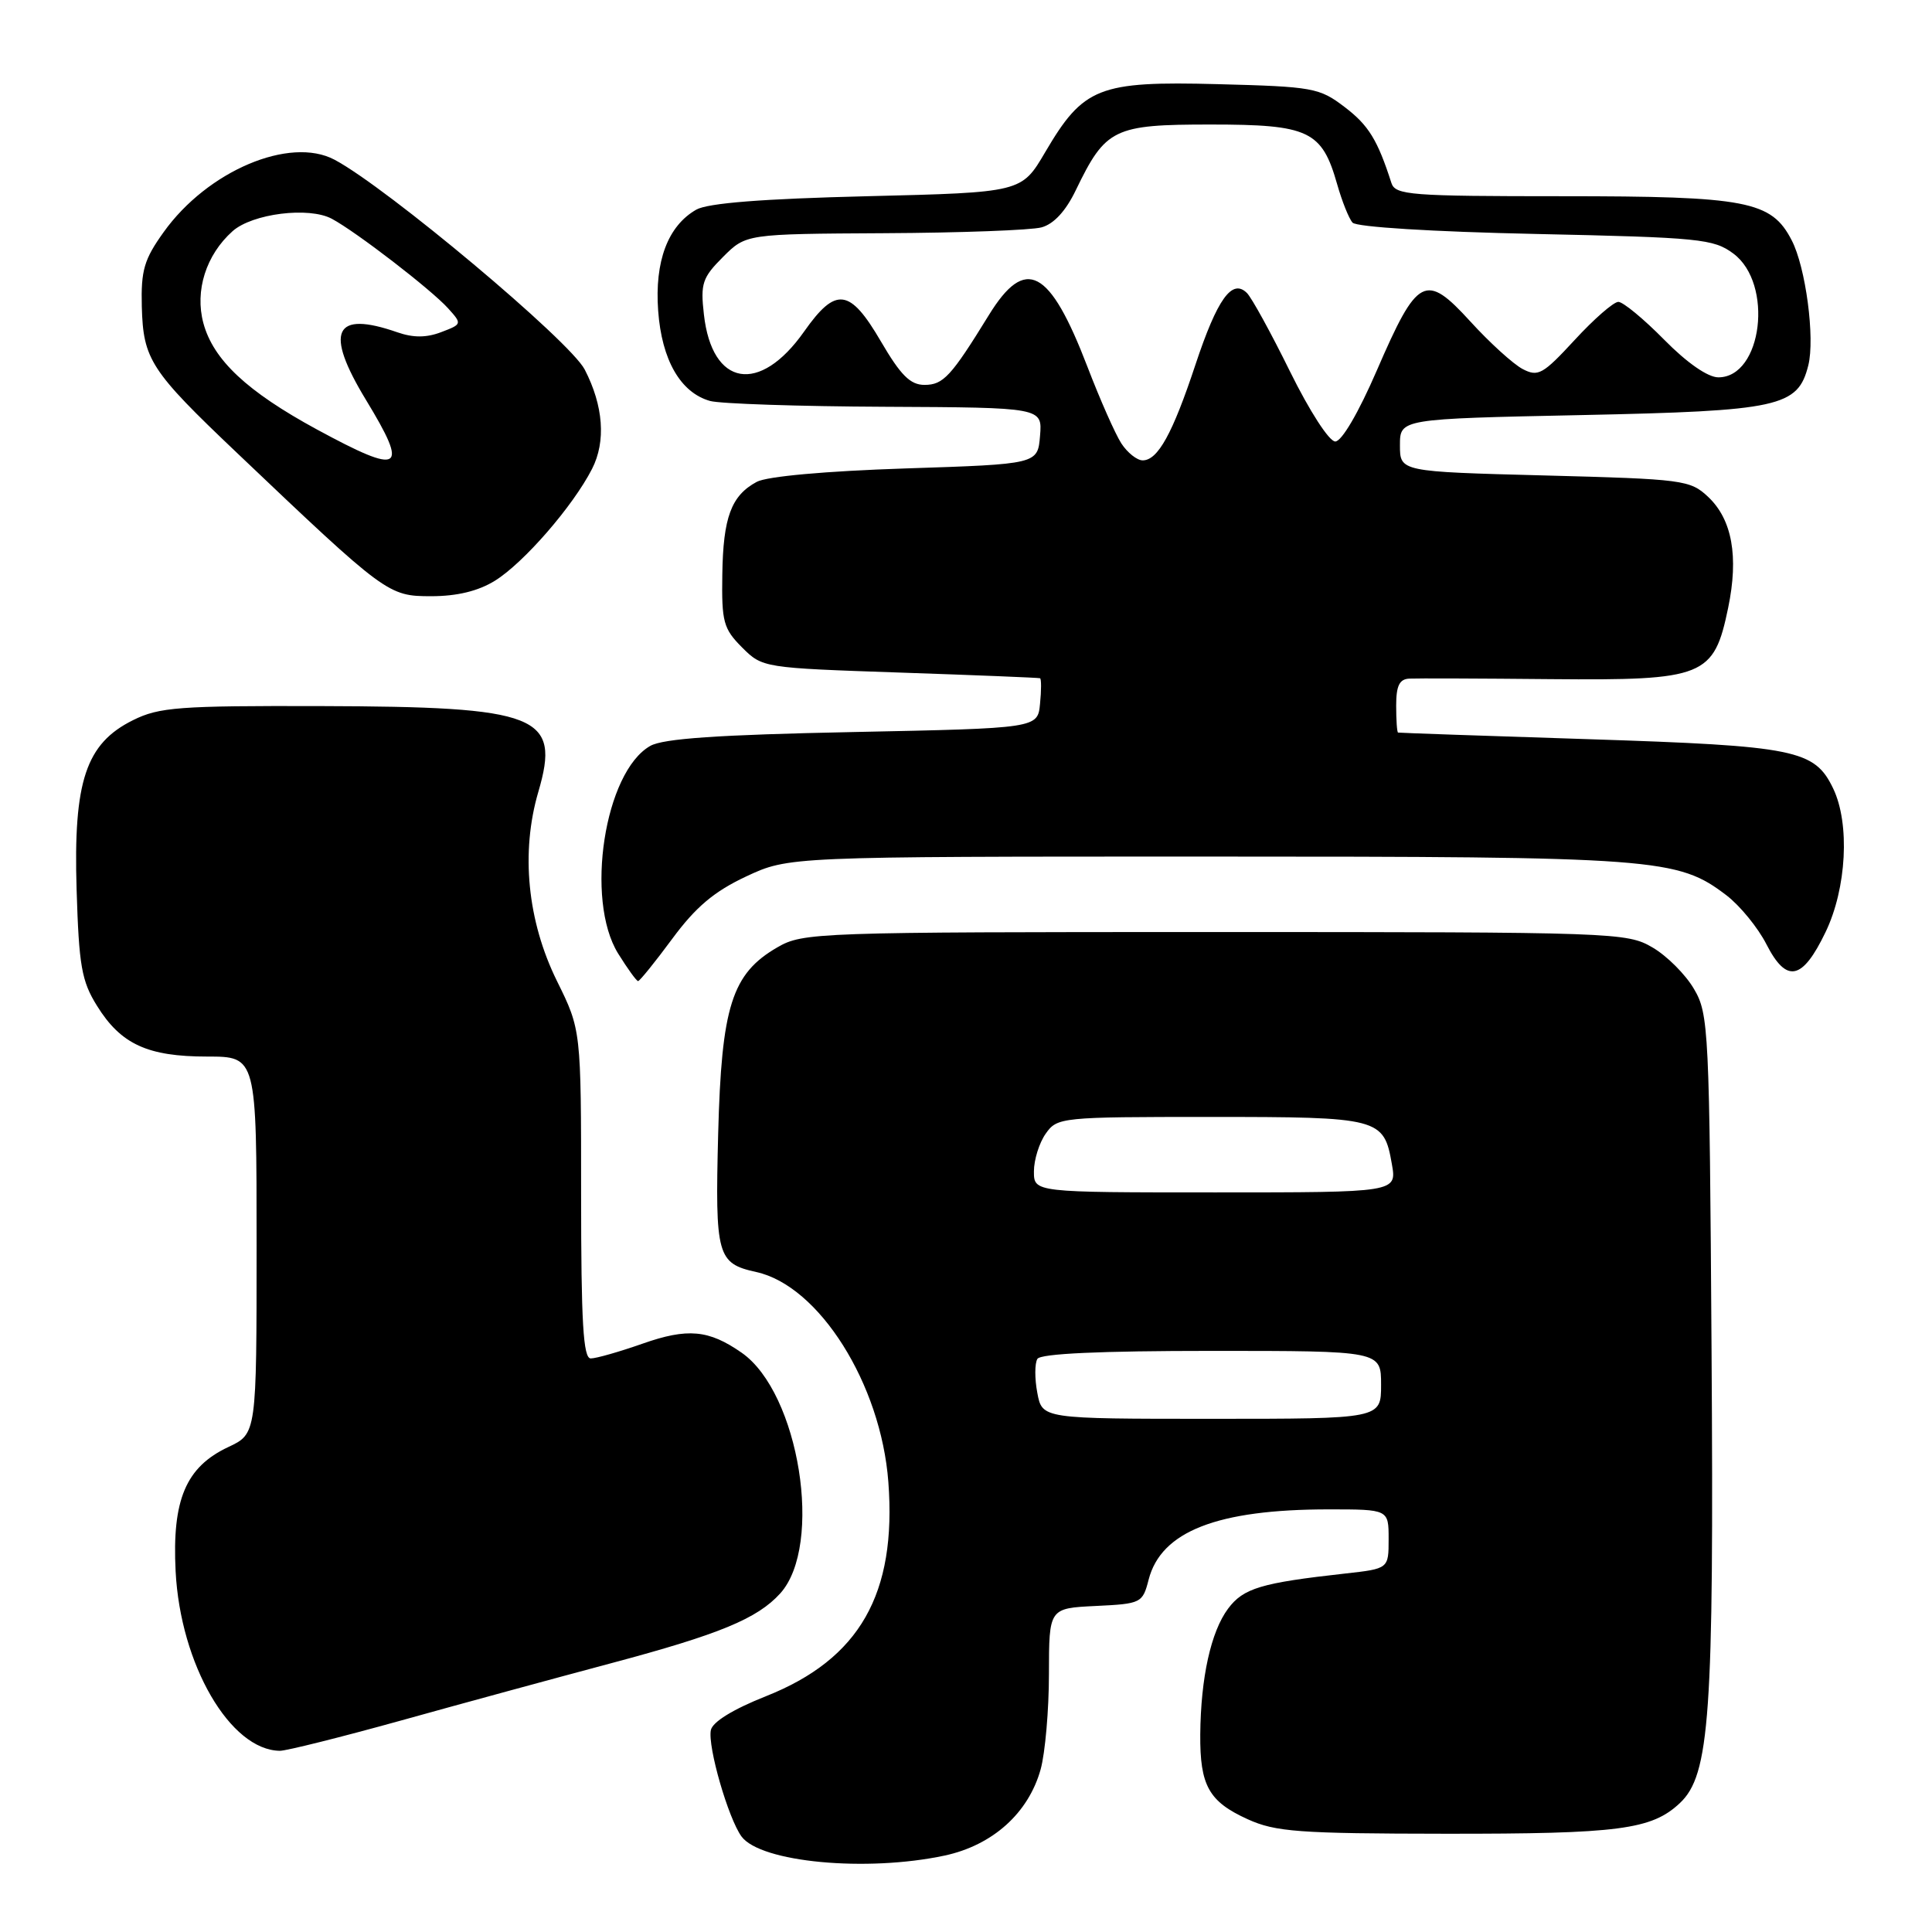 <?xml version="1.0" encoding="UTF-8" standalone="no"?>
<!DOCTYPE svg PUBLIC "-//W3C//DTD SVG 1.1//EN" "http://www.w3.org/Graphics/SVG/1.1/DTD/svg11.dtd" >
<svg xmlns="http://www.w3.org/2000/svg" xmlns:xlink="http://www.w3.org/1999/xlink" version="1.1" viewBox="0 0 256 256">
 <g >
 <path fill="currentColor"
d=" M 125.18 245.87 C 131.54 244.50 136.28 240.24 137.89 234.45 C 138.49 232.28 138.99 226.58 138.99 221.80 C 139.00 213.10 139.00 213.10 145.19 212.80 C 151.22 212.51 151.40 212.42 152.20 209.31 C 153.85 202.91 161.30 200.00 176.05 200.00 C 184.00 200.00 184.00 200.00 184.00 203.93 C 184.00 207.86 184.00 207.86 178.25 208.50 C 167.09 209.74 164.76 210.44 162.73 213.15 C 160.45 216.21 159.11 222.29 159.04 229.82 C 158.99 236.60 160.17 238.72 165.33 241.06 C 169.01 242.73 172.08 242.96 191.51 242.98 C 214.52 243.00 218.84 242.44 222.59 238.92 C 226.56 235.19 227.11 227.30 226.79 179.00 C 226.51 136.33 226.42 134.36 224.46 131.04 C 223.35 129.13 220.87 126.65 218.96 125.54 C 215.59 123.56 214.01 123.50 161.00 123.50 C 108.07 123.50 106.40 123.56 103.00 125.53 C 96.97 129.02 95.60 133.35 95.16 150.27 C 94.75 166.40 95.02 167.41 100.21 168.55 C 108.54 170.38 116.73 183.39 117.71 196.36 C 118.83 211.20 113.91 219.83 101.51 224.75 C 97.12 226.49 94.40 228.17 94.19 229.26 C 93.76 231.47 96.50 240.93 98.25 243.34 C 100.77 246.77 114.80 248.09 125.18 245.87 Z  M 53.09 227.99 C 61.01 225.78 73.58 222.36 81.00 220.38 C 95.35 216.55 100.35 214.48 103.38 211.14 C 109.14 204.77 105.90 184.55 98.27 179.24 C 93.91 176.20 91.11 175.94 85.12 178.05 C 82.07 179.12 78.99 180.00 78.28 180.00 C 77.28 180.00 77.00 175.29 77.00 158.24 C 77.00 136.47 77.00 136.47 73.80 129.99 C 69.88 122.04 68.98 112.95 71.33 104.93 C 74.31 94.77 71.46 93.64 42.50 93.56 C 23.70 93.51 21.09 93.70 17.62 95.43 C 11.38 98.52 9.71 103.52 10.15 117.87 C 10.46 127.97 10.81 130.00 12.85 133.27 C 16.01 138.37 19.56 140.00 27.45 140.00 C 34.00 140.00 34.00 140.00 34.00 164.99 C 34.00 189.98 34.00 189.98 30.25 191.74 C 24.63 194.38 22.79 198.72 23.27 208.19 C 23.90 220.55 30.50 231.92 37.09 231.99 C 37.96 231.99 45.16 230.19 53.09 227.99 Z  M 89.08 124.39 C 92.19 120.18 94.62 118.13 98.86 116.14 C 104.50 113.50 104.50 113.50 160.00 113.50 C 219.65 113.50 222.28 113.70 228.76 118.63 C 230.55 120.00 232.94 122.92 234.06 125.12 C 236.73 130.34 238.82 129.91 241.90 123.50 C 244.69 117.70 245.14 109.15 242.91 104.49 C 240.44 99.34 237.96 98.84 210.62 97.95 C 196.80 97.51 185.39 97.11 185.25 97.07 C 185.11 97.03 185.00 95.42 185.00 93.50 C 185.00 90.86 185.43 89.98 186.75 89.92 C 187.71 89.87 196.16 89.90 205.52 89.99 C 225.85 90.17 227.10 89.67 228.99 80.54 C 230.40 73.74 229.52 68.83 226.33 65.83 C 223.95 63.60 223.04 63.48 204.67 63.00 C 185.50 62.50 185.50 62.50 185.50 59.00 C 185.50 55.50 185.50 55.50 209.55 55.00 C 235.80 54.45 238.23 53.92 239.61 48.41 C 240.51 44.82 239.27 35.41 237.41 31.84 C 234.72 26.62 231.48 26.00 207.00 26.00 C 186.87 26.00 184.89 25.85 184.37 24.25 C 182.54 18.55 181.35 16.60 178.18 14.19 C 174.83 11.63 174.00 11.48 161.33 11.15 C 145.57 10.74 143.56 11.54 138.49 20.17 C 135.36 25.50 135.36 25.50 114.93 26.00 C 101.00 26.34 93.79 26.91 92.26 27.78 C 88.50 29.93 86.73 34.61 87.21 41.17 C 87.68 47.70 90.17 52.03 94.09 53.13 C 95.42 53.50 105.86 53.85 117.31 53.90 C 138.12 54.00 138.12 54.00 137.81 57.75 C 137.50 61.50 137.50 61.50 120.00 62.07 C 109.39 62.42 101.62 63.12 100.27 63.85 C 96.89 65.67 95.82 68.55 95.71 76.14 C 95.61 82.40 95.86 83.31 98.32 85.78 C 101.03 88.49 101.12 88.50 119.27 89.12 C 129.30 89.46 137.64 89.80 137.81 89.87 C 137.99 89.94 137.99 91.46 137.81 93.25 C 137.50 96.50 137.50 96.50 113.00 97.00 C 95.18 97.36 87.86 97.86 86.16 98.84 C 80.10 102.28 77.49 119.20 81.90 126.34 C 83.15 128.35 84.34 130.00 84.55 130.00 C 84.76 130.00 86.80 127.48 89.08 124.39 Z  M 65.58 76.95 C 69.38 74.60 75.92 67.08 78.45 62.13 C 80.31 58.49 79.96 53.77 77.48 48.97 C 75.53 45.19 51.25 24.83 44.32 21.16 C 38.39 18.02 27.49 22.64 21.69 30.75 C 19.09 34.37 18.67 35.82 18.79 40.63 C 18.98 47.64 19.93 49.11 31.38 59.99 C 51.16 78.80 51.44 79.00 57.14 79.00 C 60.56 79.00 63.37 78.32 65.58 76.95 Z  M 137.45 184.56 C 137.09 182.68 137.10 180.65 137.46 180.06 C 137.89 179.36 145.77 179.00 160.56 179.00 C 183.00 179.00 183.00 179.00 183.00 183.50 C 183.00 188.00 183.00 188.00 160.55 188.00 C 138.09 188.00 138.09 188.00 137.45 184.56 Z  M 137.00 155.22 C 137.00 153.69 137.70 151.44 138.56 150.22 C 140.08 148.05 140.57 148.00 160.37 148.00 C 182.83 148.00 183.36 148.14 184.43 154.25 C 185.09 158.00 185.09 158.00 161.05 158.00 C 137.00 158.00 137.00 158.00 137.00 155.22 Z  M 148.58 58.75 C 147.78 57.51 145.76 52.95 144.10 48.62 C 139.08 35.54 135.89 33.86 131.03 41.75 C 126.02 49.89 124.99 51.00 122.50 51.00 C 120.62 51.00 119.35 49.73 116.73 45.25 C 112.61 38.19 110.76 37.95 106.55 43.93 C 100.65 52.31 94.34 51.23 93.27 41.66 C 92.80 37.57 93.07 36.78 95.80 34.05 C 98.85 31.00 98.85 31.00 117.17 30.90 C 127.25 30.85 136.62 30.50 138.00 30.13 C 139.63 29.69 141.22 27.97 142.55 25.20 C 146.51 17.01 147.55 16.50 160.42 16.50 C 173.45 16.50 175.16 17.31 177.18 24.41 C 177.82 26.66 178.73 28.95 179.22 29.50 C 179.73 30.08 189.80 30.71 203.48 31.00 C 225.24 31.47 227.06 31.65 229.68 33.60 C 235.03 37.58 233.52 50.00 227.69 50.00 C 226.30 50.00 223.53 48.08 220.50 45.00 C 217.79 42.25 215.06 40.00 214.44 40.00 C 213.81 40.00 211.21 42.27 208.66 45.04 C 204.44 49.61 203.81 49.97 201.76 48.90 C 200.52 48.25 197.40 45.42 194.84 42.61 C 188.87 36.07 187.84 36.61 182.43 49.10 C 180.01 54.69 177.78 58.50 176.93 58.50 C 176.12 58.50 173.52 54.47 170.94 49.24 C 168.43 44.14 165.86 39.46 165.23 38.83 C 163.26 36.86 161.30 39.60 158.40 48.33 C 155.37 57.47 153.42 61.00 151.41 61.00 C 150.66 61.00 149.39 59.99 148.58 58.75 Z  M 42.00 56.91 C 32.74 51.88 28.27 47.70 26.95 42.82 C 25.79 38.52 27.30 33.77 30.82 30.63 C 33.44 28.30 40.93 27.36 43.97 28.99 C 47.19 30.71 57.15 38.38 59.38 40.86 C 61.24 42.92 61.23 42.96 58.46 44.01 C 56.51 44.76 54.76 44.76 52.68 44.04 C 44.25 41.10 42.95 43.87 48.50 53.00 C 54.23 62.43 53.26 63.01 42.00 56.91 Z "/>
</g>
</svg>